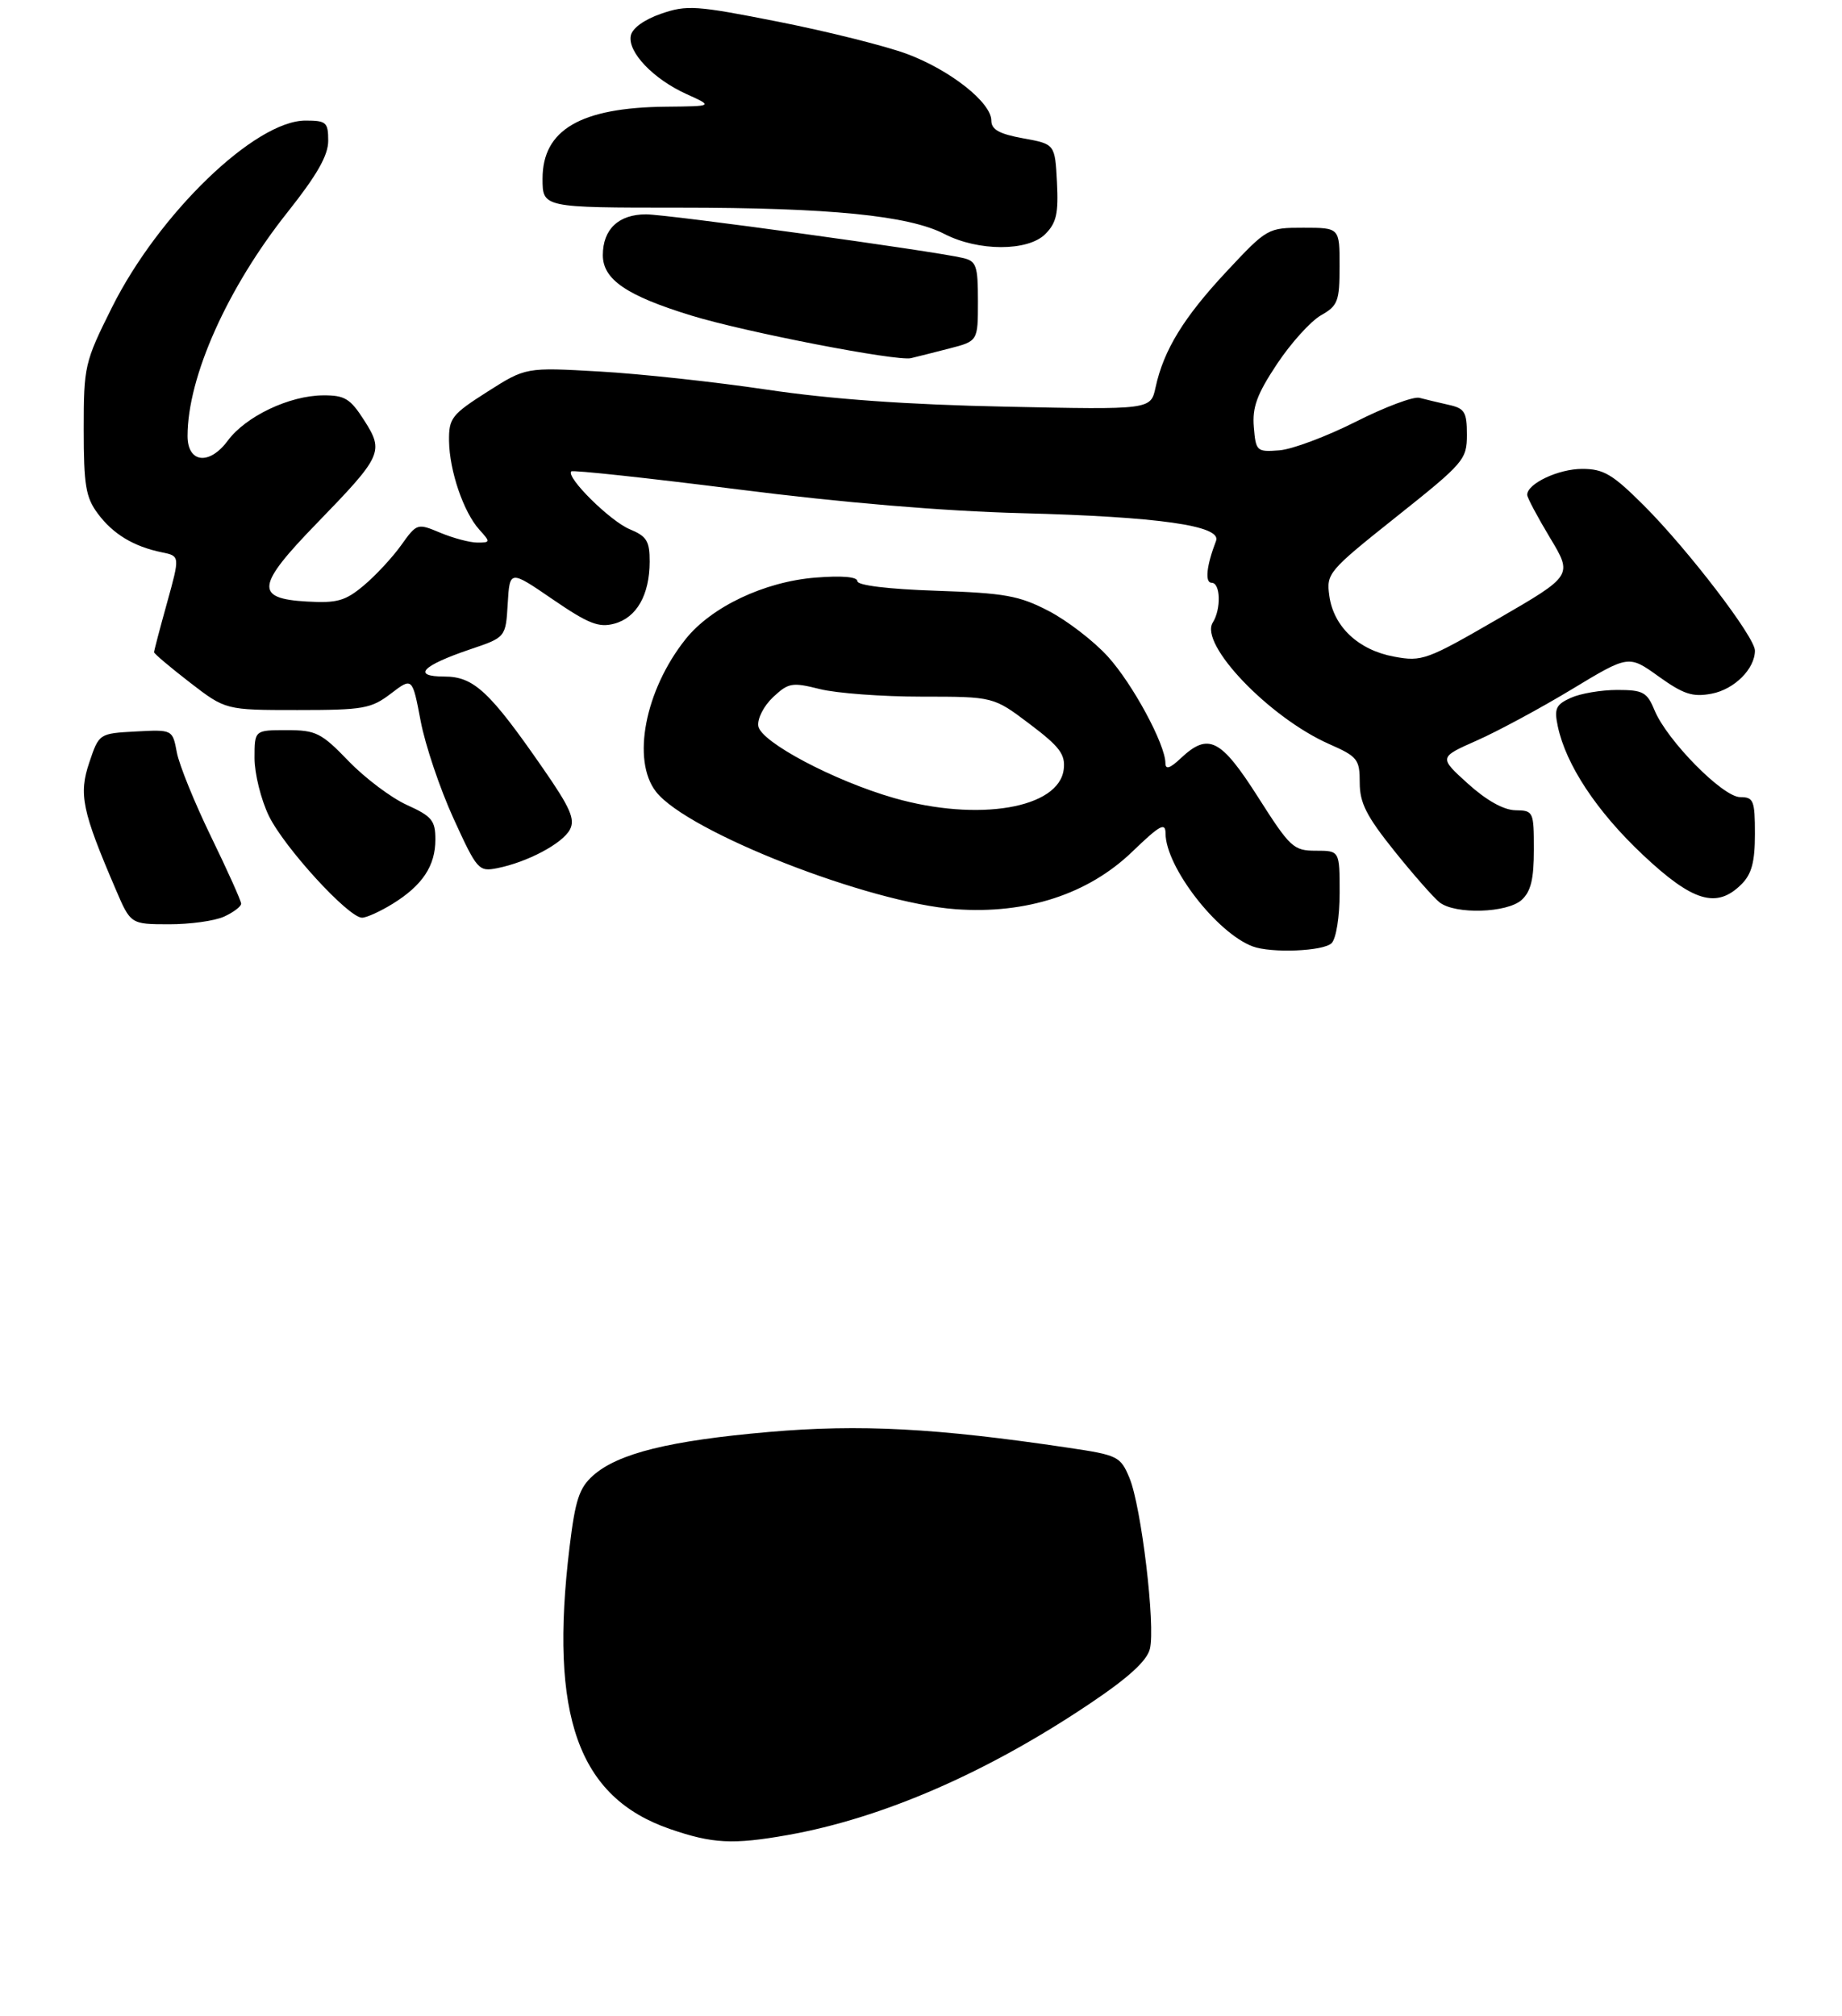 <?xml version="1.0" encoding="UTF-8" standalone="no"?>
<!DOCTYPE svg PUBLIC "-//W3C//DTD SVG 1.1//EN" "http://www.w3.org/Graphics/SVG/1.1/DTD/svg11.dtd" >
<svg xmlns="http://www.w3.org/2000/svg" xmlns:xlink="http://www.w3.org/1999/xlink" version="1.1" viewBox="0 0 275 301">
 <g >
 <path fill="currentColor"
d=" M 198.80 140.80 C 199.48 140.12 200.00 136.87 200.00 133.30 C 200.00 127.00 200.00 127.00 196.46 127.00 C 193.11 127.00 192.62 126.54 187.82 119.00 C 182.26 110.27 180.41 109.33 176.31 113.17 C 174.66 114.73 174.00 114.94 173.99 113.92 C 173.97 111.12 169.13 102.14 165.41 98.03 C 163.33 95.73 159.35 92.66 156.56 91.21 C 152.13 88.91 150.04 88.54 139.75 88.19 C 132.60 87.95 128.00 87.39 128.00 86.76 C 128.00 86.11 125.70 85.91 121.73 86.23 C 114.11 86.84 106.21 90.59 102.36 95.41 C 96.29 103.02 94.26 113.52 97.96 118.22 C 102.66 124.20 129.68 134.79 142.66 135.73 C 153.22 136.50 162.46 133.49 169.05 127.14 C 173.19 123.15 174.00 122.71 174.01 124.43 C 174.03 129.40 181.64 139.26 187.00 141.28 C 189.79 142.33 197.59 142.01 198.80 140.80 Z  M 33.45 136.84 C 34.85 136.20 36.00 135.33 36.00 134.91 C 36.00 134.48 33.98 129.99 31.52 124.93 C 29.06 119.87 26.75 114.19 26.40 112.32 C 25.76 108.91 25.76 108.91 20.27 109.20 C 14.79 109.50 14.79 109.50 13.33 113.83 C 11.73 118.57 12.25 121.06 17.26 132.73 C 19.50 137.97 19.50 137.97 25.20 137.98 C 28.34 137.99 32.05 137.48 33.45 136.84 Z  M 58.63 134.92 C 63.07 132.17 65.00 129.27 65.00 125.32 C 65.00 122.49 64.48 121.86 60.75 120.17 C 58.41 119.11 54.49 116.16 52.04 113.62 C 47.96 109.39 47.18 109.00 42.79 109.00 C 38.00 109.00 38.00 109.00 38.00 113.18 C 38.00 115.49 38.96 119.35 40.13 121.78 C 42.41 126.49 52.02 137.00 54.05 137.00 C 54.72 137.00 56.78 136.06 58.63 134.92 Z  M 227.17 134.35 C 228.55 133.10 229.00 131.24 229.00 126.85 C 229.00 121.15 228.93 121.00 226.25 120.96 C 224.49 120.93 221.93 119.50 219.15 116.99 C 214.81 113.06 214.81 113.06 220.48 110.55 C 223.60 109.17 229.98 105.73 234.65 102.91 C 243.15 97.77 243.15 97.77 247.63 100.99 C 251.35 103.65 252.69 104.09 255.53 103.56 C 258.92 102.92 262.00 99.86 262.00 97.12 C 262.00 95.10 252.02 82.07 245.45 75.49 C 240.74 70.79 239.42 70.00 236.20 70.00 C 232.67 70.00 228.00 72.20 228.00 73.87 C 228.00 74.28 229.53 77.16 231.40 80.27 C 234.80 85.92 234.80 85.92 223.65 92.38 C 213.01 98.54 212.30 98.80 208.14 98.03 C 202.81 97.05 199.10 93.57 198.46 88.95 C 198.00 85.60 198.28 85.26 208.49 77.13 C 218.58 69.10 219.00 68.61 219.00 64.90 C 219.00 61.50 218.67 60.96 216.25 60.43 C 214.74 60.09 212.78 59.62 211.91 59.39 C 211.03 59.16 206.75 60.76 202.41 62.96 C 198.06 65.15 192.93 67.08 191.00 67.23 C 187.62 67.49 187.49 67.37 187.19 63.76 C 186.94 60.80 187.66 58.84 190.65 54.34 C 192.72 51.22 195.67 47.96 197.20 47.08 C 199.74 45.64 199.99 44.99 199.99 39.75 C 200.00 34.00 200.00 34.00 194.61 34.00 C 189.27 34.00 189.18 34.05 183.12 40.53 C 176.72 47.38 173.73 52.25 172.52 57.83 C 171.80 61.17 171.80 61.17 150.15 60.71 C 135.44 60.41 124.01 59.59 114.50 58.17 C 106.80 57.02 95.55 55.80 89.50 55.46 C 78.50 54.83 78.50 54.83 72.75 58.49 C 67.43 61.88 67.00 62.43 67.04 65.83 C 67.10 70.30 69.20 76.45 71.56 79.07 C 73.24 80.92 73.22 81.00 71.28 81.00 C 70.16 81.00 67.67 80.34 65.75 79.54 C 62.29 78.09 62.24 78.11 59.88 81.41 C 58.57 83.24 56.06 85.94 54.29 87.42 C 51.55 89.72 50.32 90.06 45.80 89.80 C 38.01 89.36 38.24 87.45 47.26 78.16 C 57.07 68.05 57.36 67.43 54.37 62.75 C 52.29 59.50 51.47 59.00 48.24 59.02 C 43.21 59.05 36.69 62.15 34.00 65.79 C 31.26 69.50 28.00 69.12 28.00 65.09 C 28.00 56.28 33.95 42.97 42.95 31.65 C 47.33 26.13 49.00 23.20 49.00 21.02 C 49.00 18.25 48.71 18.00 45.61 18.00 C 38.09 18.00 23.69 31.91 16.70 45.92 C 12.63 54.08 12.50 54.65 12.50 64.10 C 12.50 72.43 12.80 74.26 14.60 76.67 C 16.87 79.73 19.96 81.60 24.19 82.46 C 26.87 83.01 26.87 83.01 24.94 89.99 C 23.87 93.83 23.00 97.15 23.00 97.37 C 23.00 97.58 25.40 99.61 28.34 101.88 C 33.68 106.00 33.68 106.00 44.41 106.00 C 54.25 106.00 55.40 105.80 58.35 103.55 C 61.56 101.10 61.56 101.10 62.80 107.63 C 63.48 111.23 65.69 117.77 67.70 122.17 C 71.23 129.90 71.46 130.16 74.26 129.60 C 78.76 128.70 83.97 125.93 85.08 123.85 C 85.90 122.31 85.15 120.60 81.08 114.73 C 73.12 103.23 70.73 101.00 66.36 101.00 C 61.44 101.00 62.98 99.38 70.18 96.94 C 75.50 95.15 75.50 95.15 75.80 90.12 C 76.10 85.08 76.10 85.08 82.51 89.47 C 87.83 93.11 89.38 93.73 91.70 93.11 C 95.04 92.22 96.97 88.84 96.99 83.87 C 97.00 80.77 96.56 80.06 94.00 79.00 C 91.09 77.79 84.45 71.22 85.29 70.37 C 85.52 70.15 96.69 71.35 110.10 73.05 C 125.81 75.05 140.91 76.31 152.50 76.61 C 172.96 77.14 182.41 78.48 181.55 80.74 C 180.12 84.46 179.85 87.00 180.89 87.00 C 182.22 87.00 182.33 90.92 181.06 92.94 C 179.01 96.17 189.50 107.12 198.42 111.07 C 202.69 112.95 203.00 113.35 203.00 116.85 C 203.00 119.87 204.01 121.85 208.18 127.05 C 211.03 130.60 214.07 134.05 214.93 134.72 C 217.27 136.54 225.01 136.30 227.17 134.35 Z  M 260.00 132.00 C 261.52 130.48 262.00 128.67 262.00 124.50 C 262.00 119.50 261.80 119.00 259.80 119.00 C 257.21 119.00 248.89 110.56 247.01 106.03 C 245.89 103.32 245.30 103.00 241.43 103.00 C 239.04 103.00 235.93 103.53 234.51 104.18 C 232.28 105.19 232.01 105.79 232.57 108.43 C 233.78 114.16 238.36 121.10 245.21 127.56 C 252.72 134.64 256.29 135.71 260.00 132.00 Z  M 141.75 52.02 C 146.00 50.92 146.00 50.92 146.00 44.98 C 146.00 39.64 145.77 38.98 143.75 38.51 C 139.26 37.45 99.68 32.00 96.45 32.00 C 92.36 32.00 90.00 34.22 90.00 38.09 C 90.00 41.72 93.54 44.14 103.22 47.11 C 111.22 49.57 133.87 53.96 136.00 53.47 C 136.82 53.28 139.41 52.62 141.75 52.02 Z  M 156.05 34.95 C 157.72 33.28 158.04 31.87 157.80 27.21 C 157.50 21.51 157.50 21.51 152.75 20.65 C 149.18 20.00 148.00 19.34 148.00 18.00 C 148.00 15.31 141.89 10.48 135.43 8.06 C 132.27 6.88 123.65 4.72 116.28 3.26 C 103.91 0.81 102.55 0.72 98.70 2.05 C 96.16 2.93 94.38 4.22 94.17 5.34 C 93.70 7.79 97.56 11.82 102.50 14.05 C 106.50 15.86 106.50 15.86 99.40 15.93 C 86.68 16.06 81.00 19.37 81.00 26.67 C 81.00 31.00 81.00 31.00 101.43 31.00 C 123.86 31.00 135.64 32.17 141.00 34.93 C 146.05 37.54 153.46 37.54 156.05 34.95 Z  M 100.01 273.04 C 86.31 268.31 81.98 256.15 85.03 230.97 C 85.88 223.94 86.47 222.12 88.54 220.28 C 92.26 216.97 99.98 215.06 114.82 213.77 C 128.37 212.59 139.77 213.19 159.44 216.12 C 166.91 217.23 167.27 217.41 168.62 220.63 C 170.39 224.87 172.53 242.75 171.67 246.16 C 171.23 247.94 168.47 250.46 162.76 254.29 C 147.38 264.64 131.73 271.44 117.57 273.95 C 109.41 275.39 106.38 275.24 100.01 273.04 Z  M 133.46 119.13 C 124.51 116.56 113.56 110.76 113.21 108.39 C 113.05 107.30 114.02 105.39 115.41 104.08 C 117.72 101.92 118.25 101.83 122.40 102.87 C 124.87 103.49 131.71 104.00 137.60 104.00 C 148.32 104.00 148.32 104.00 153.72 108.08 C 158.20 111.46 159.07 112.61 158.81 114.83 C 158.13 120.68 146.05 122.73 133.46 119.13 Z "/>
</g>
</svg>